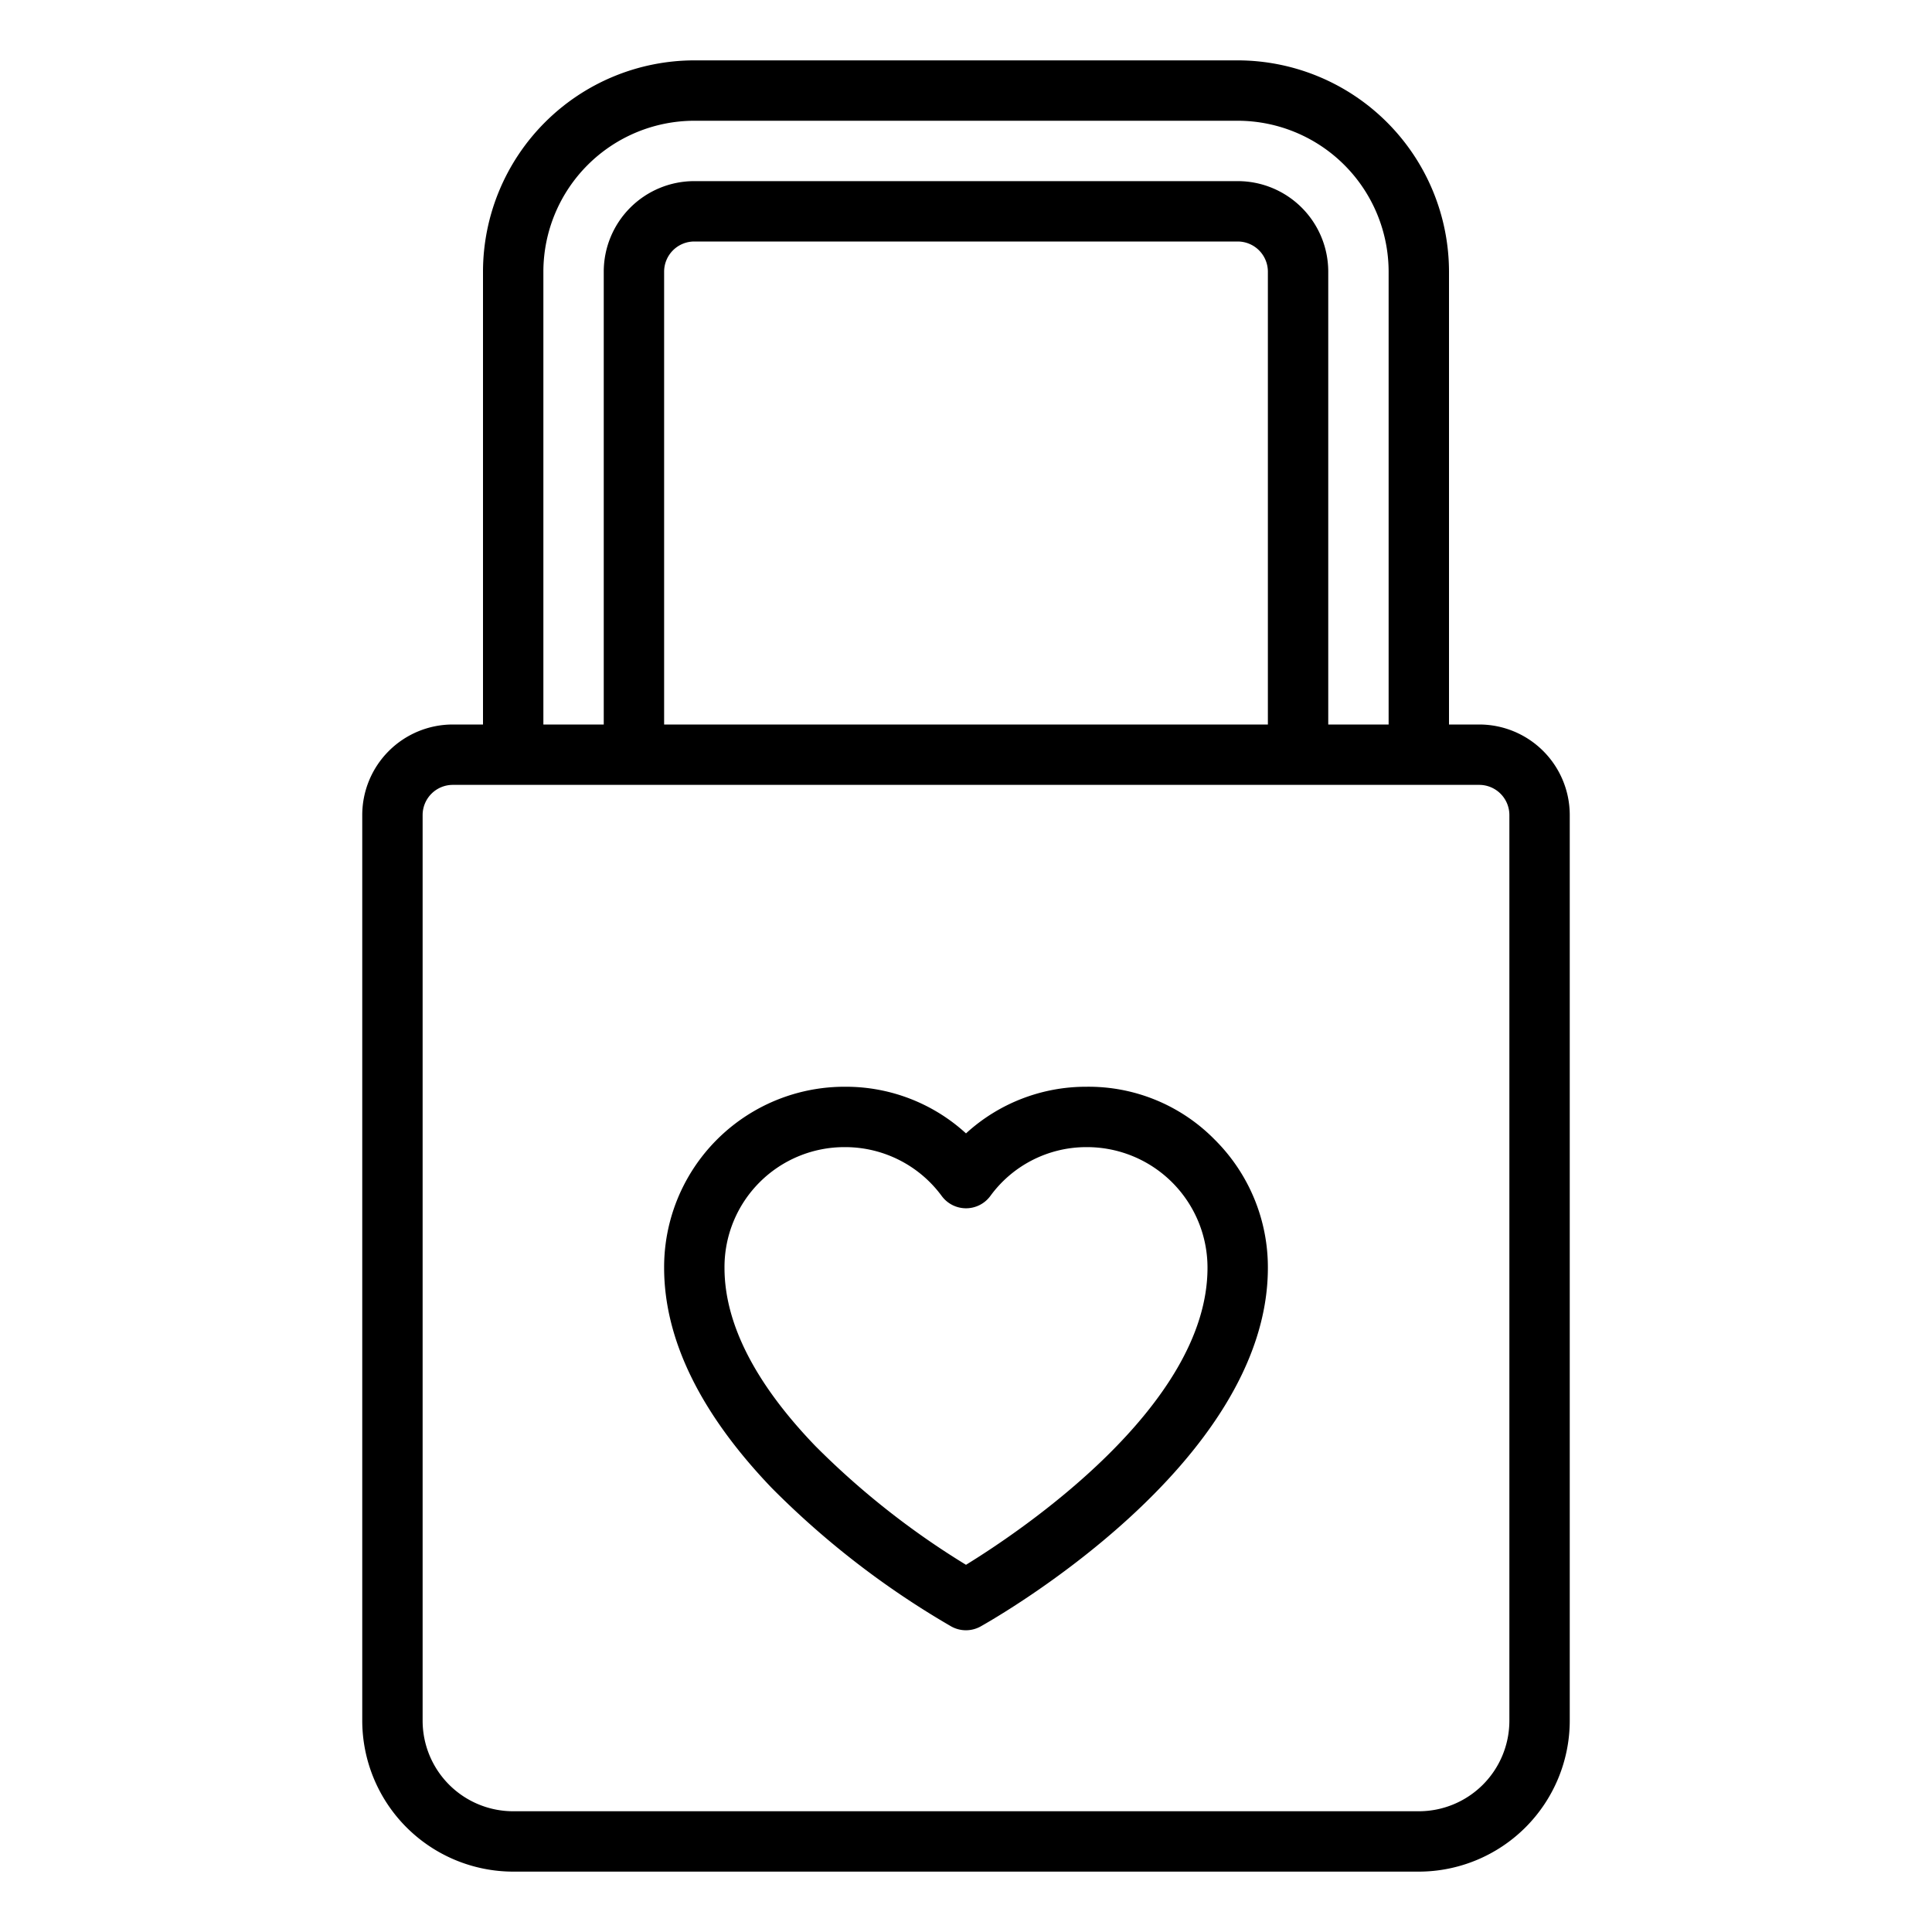 <svg xmlns="http://www.w3.org/2000/svg" viewBox="0 0 64 64" x="0px" y="0px"><title>Key-Lock-Love</title><g><path d="M35.989,36A5.883,5.883,0,0,0,32,37.545,5.893,5.893,0,0,0,28.021,36H28a5.976,5.976,0,0,0-6,5.993c0,2.376,1.2,4.83,3.567,7.3a28.48,28.48,0,0,0,5.946,4.586,1,1,0,0,0,.97,0C32.874,53.658,42,48.515,42,42h0a5.96,5.96,0,0,0-1.754-4.241A5.855,5.855,0,0,0,35.989,36ZM40,42c0,4.585-6.2,8.729-8,9.836a26.649,26.649,0,0,1-4.99-3.935C25.011,45.824,24,43.837,24,42a3.974,3.974,0,0,1,4-4h.015a3.972,3.972,0,0,1,3.186,1.626,1,1,0,0,0,.8.4h0a1,1,0,0,0,.8-.4A3.936,3.936,0,0,1,35.992,38H36A3.993,3.993,0,0,1,40,42Z"></path><path d="M49,24H48V9a7.008,7.008,0,0,0-7-7H23a7.008,7.008,0,0,0-7,7V24H15a3,3,0,0,0-3,3V57a5.006,5.006,0,0,0,5,5H47a5.006,5.006,0,0,0,5-5V27A3,3,0,0,0,49,24ZM18,9a5.006,5.006,0,0,1,5-5H41a5.006,5.006,0,0,1,5,5V24H44V9a3,3,0,0,0-3-3H23a3,3,0,0,0-3,3V24H18ZM42,24H22V9a1,1,0,0,1,1-1H41a1,1,0,0,1,1,1Zm8,33a3,3,0,0,1-3,3H17a3,3,0,0,1-3-3V27a1,1,0,0,1,1-1H49a1,1,0,0,1,1,1Z"></path></g></svg>